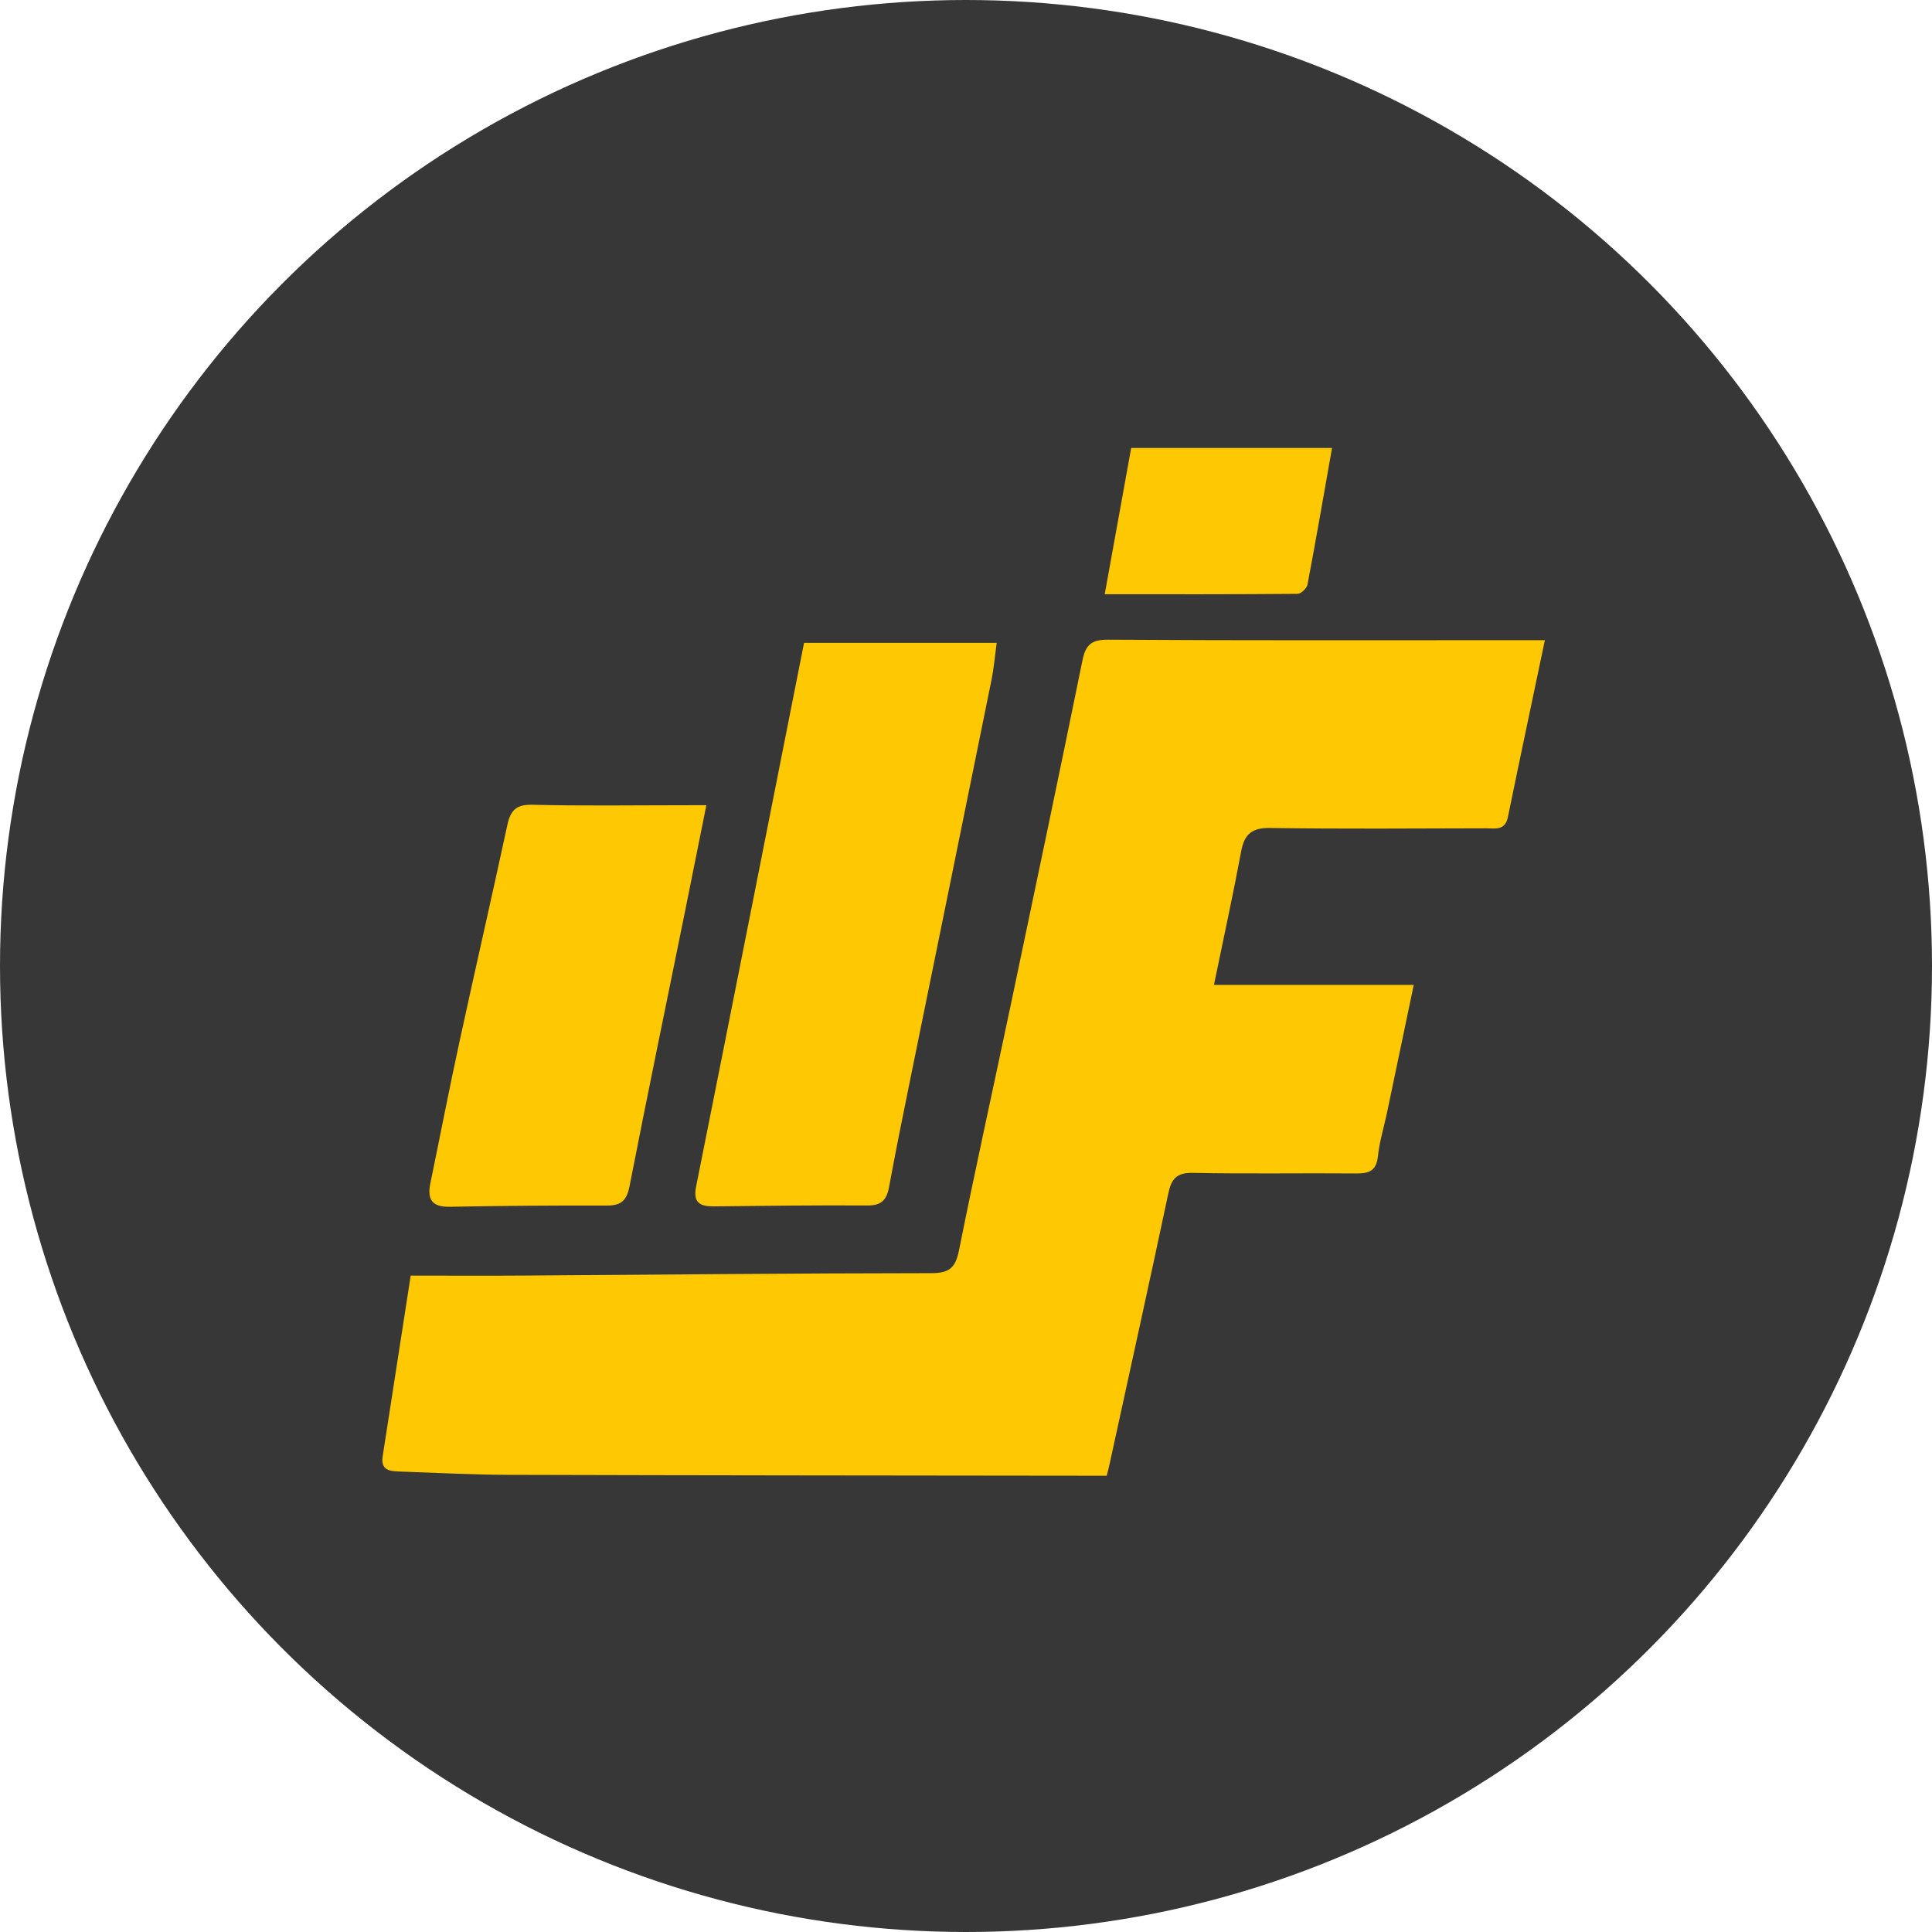 <?xml version="1.0" encoding="UTF-8" standalone="no"?>
<svg
   xmlns:dc="http://purl.org/dc/elements/1.1/"
   xmlns:cc="http://creativecommons.org/ns#"
   xmlns:rdf="http://www.w3.org/1999/02/22-rdf-syntax-ns#"
   xmlns:svg="http://www.w3.org/2000/svg"
   xmlns="http://www.w3.org/2000/svg"
   xmlns:sodipodi="http://sodipodi.sourceforge.net/DTD/sodipodi-0.dtd"
   xmlns:inkscape="http://www.inkscape.org/namespaces/inkscape"
   width="24"
   height="24"
   viewBox="0 0 24 24"
   fill="none"
   version="1.1"
   id="svg4"
   sodipodi:docname="logo.svg"
   inkscape:version="1.0.2-2 (e86c870879, 2021-01-15)">
  <defs
     id="defs8" />
  <sodipodi:namedview
     pagecolor="#ffffff"
     bordercolor="#666666"
     borderopacity="1"
     objecttolerance="10"
     gridtolerance="10"
     guidetolerance="10"
     inkscape:pageopacity="0"
     inkscape:pageshadow="2"
     inkscape:window-width="1198"
     inkscape:window-height="1311"
     id="namedview6"
     showgrid="false"
     showguides="true"
     inkscape:guide-bbox="true"
     inkscape:zoom="16"
     inkscape:cx="8.8145155"
     inkscape:cy="12.342876"
     inkscape:window-x="2392"
     inkscape:window-y="0"
     inkscape:window-maximized="0"
     inkscape:current-layer="svg4">
    <sodipodi:guide
       position="11.973,18.736"
       orientation="1,0"
       id="guide12" />
    <sodipodi:guide
       position="8.073,12.055"
       orientation="0,-1"
       id="guide14" />
  </sodipodi:namedview>
  <circle
     cx="12"
     cy="12"
     r="12"
     fill="#373737"
     id="circle2" />
  <path
     d="m 15.079,12.235 c 0.856,0 1.655,0 2.483,0 -0.116,0.554 -0.224,1.073 -0.333,1.592 -0.038,0.179 -0.093,0.356 -0.112,0.537 -0.019,0.176 -0.104,0.214 -0.263,0.213 -0.678,-0.006 -1.357,0.007 -2.035,-0.007 -0.203,-0.004 -0.268,0.074 -0.306,0.257 -0.238,1.122 -0.486,2.242 -0.73,3.363 -0.008,0.04 -0.019,0.079 -0.035,0.142 -0.083,0 -0.164,0 -0.244,0 -2.4,-0.003 -4.799,-0.004 -7.198,-0.011 -0.446,-0.002 -0.893,-0.026 -1.339,-0.041 -0.122,-0.004 -0.241,-0.012 -0.213,-0.191 0.115,-0.738 0.229,-1.477 0.348,-2.243 0.487,0 0.948,0.003 1.41,-5e-4 1.688,-0.011 3.375,-0.029 5.063,-0.03 0.22,-5e-4 0.295,-0.07 0.338,-0.283 0.204,-1.018 0.429,-2.032 0.643,-3.049 0.299,-1.423 0.599,-2.846 0.889,-4.272 0.04,-0.199 0.109,-0.267 0.321,-0.265 1.713,0.011 3.425,0.006 5.138,0.006 0.088,0 0.177,0 0.287,0 -0.157,0.751 -0.311,1.473 -0.459,2.197 -0.035,0.172 -0.159,0.14 -0.27,0.14 -0.893,0.002 -1.787,0.009 -2.681,-0.004 -0.228,-0.004 -0.323,0.074 -0.363,0.292 -0.1,0.536 -0.217,1.07 -0.338,1.658 z"
     fill="#fec803"
     id="path2" />
  <path
     d="m 9.986,7.986 c 0.8,0 1.581,0 2.395,0 -0.023,0.171 -0.035,0.317 -0.064,0.459 -0.333,1.646 -0.67,3.291 -1.004,4.936 -0.093,0.456 -0.185,0.912 -0.27,1.37 -0.029,0.157 -0.098,0.225 -0.264,0.224 -0.637,-0.004 -1.274,0.004 -1.911,0.011 -0.173,0.002 -0.262,-0.045 -0.22,-0.25 0.447,-2.233 0.888,-4.468 1.34,-6.749 z"
     fill="#fec803"
     id="path4" />
  <path
     d="m 8.775,10.001 c -0.092,0.461 -0.178,0.89 -0.265,1.319 -0.231,1.139 -0.467,2.277 -0.69,3.417 -0.034,0.174 -0.103,0.239 -0.276,0.239 -0.653,-0.002 -1.306,0.003 -1.959,0.015 -0.218,0.004 -0.28,-0.091 -0.239,-0.291 0.121,-0.585 0.234,-1.172 0.361,-1.755 0.195,-0.9 0.402,-1.798 0.596,-2.699 0.039,-0.182 0.113,-0.254 0.311,-0.249 0.628,0.016 1.256,0.006 1.885,0.006 0.08,-5e-4 0.161,-5e-4 0.276,-5e-4 z"
     fill="#fec803"
     id="path6" />
  <path
     d="m 13.723,7.383 c 0.115,-0.635 0.22,-1.221 0.329,-1.818 0.84,0 1.663,0 2.495,0 -0.101,0.571 -0.198,1.135 -0.305,1.697 -0.009,0.047 -0.081,0.115 -0.124,0.115 -0.784,0.007 -1.568,0.005 -2.395,0.005 z"
     fill="#fec803"
     id="path8" />
</svg>
